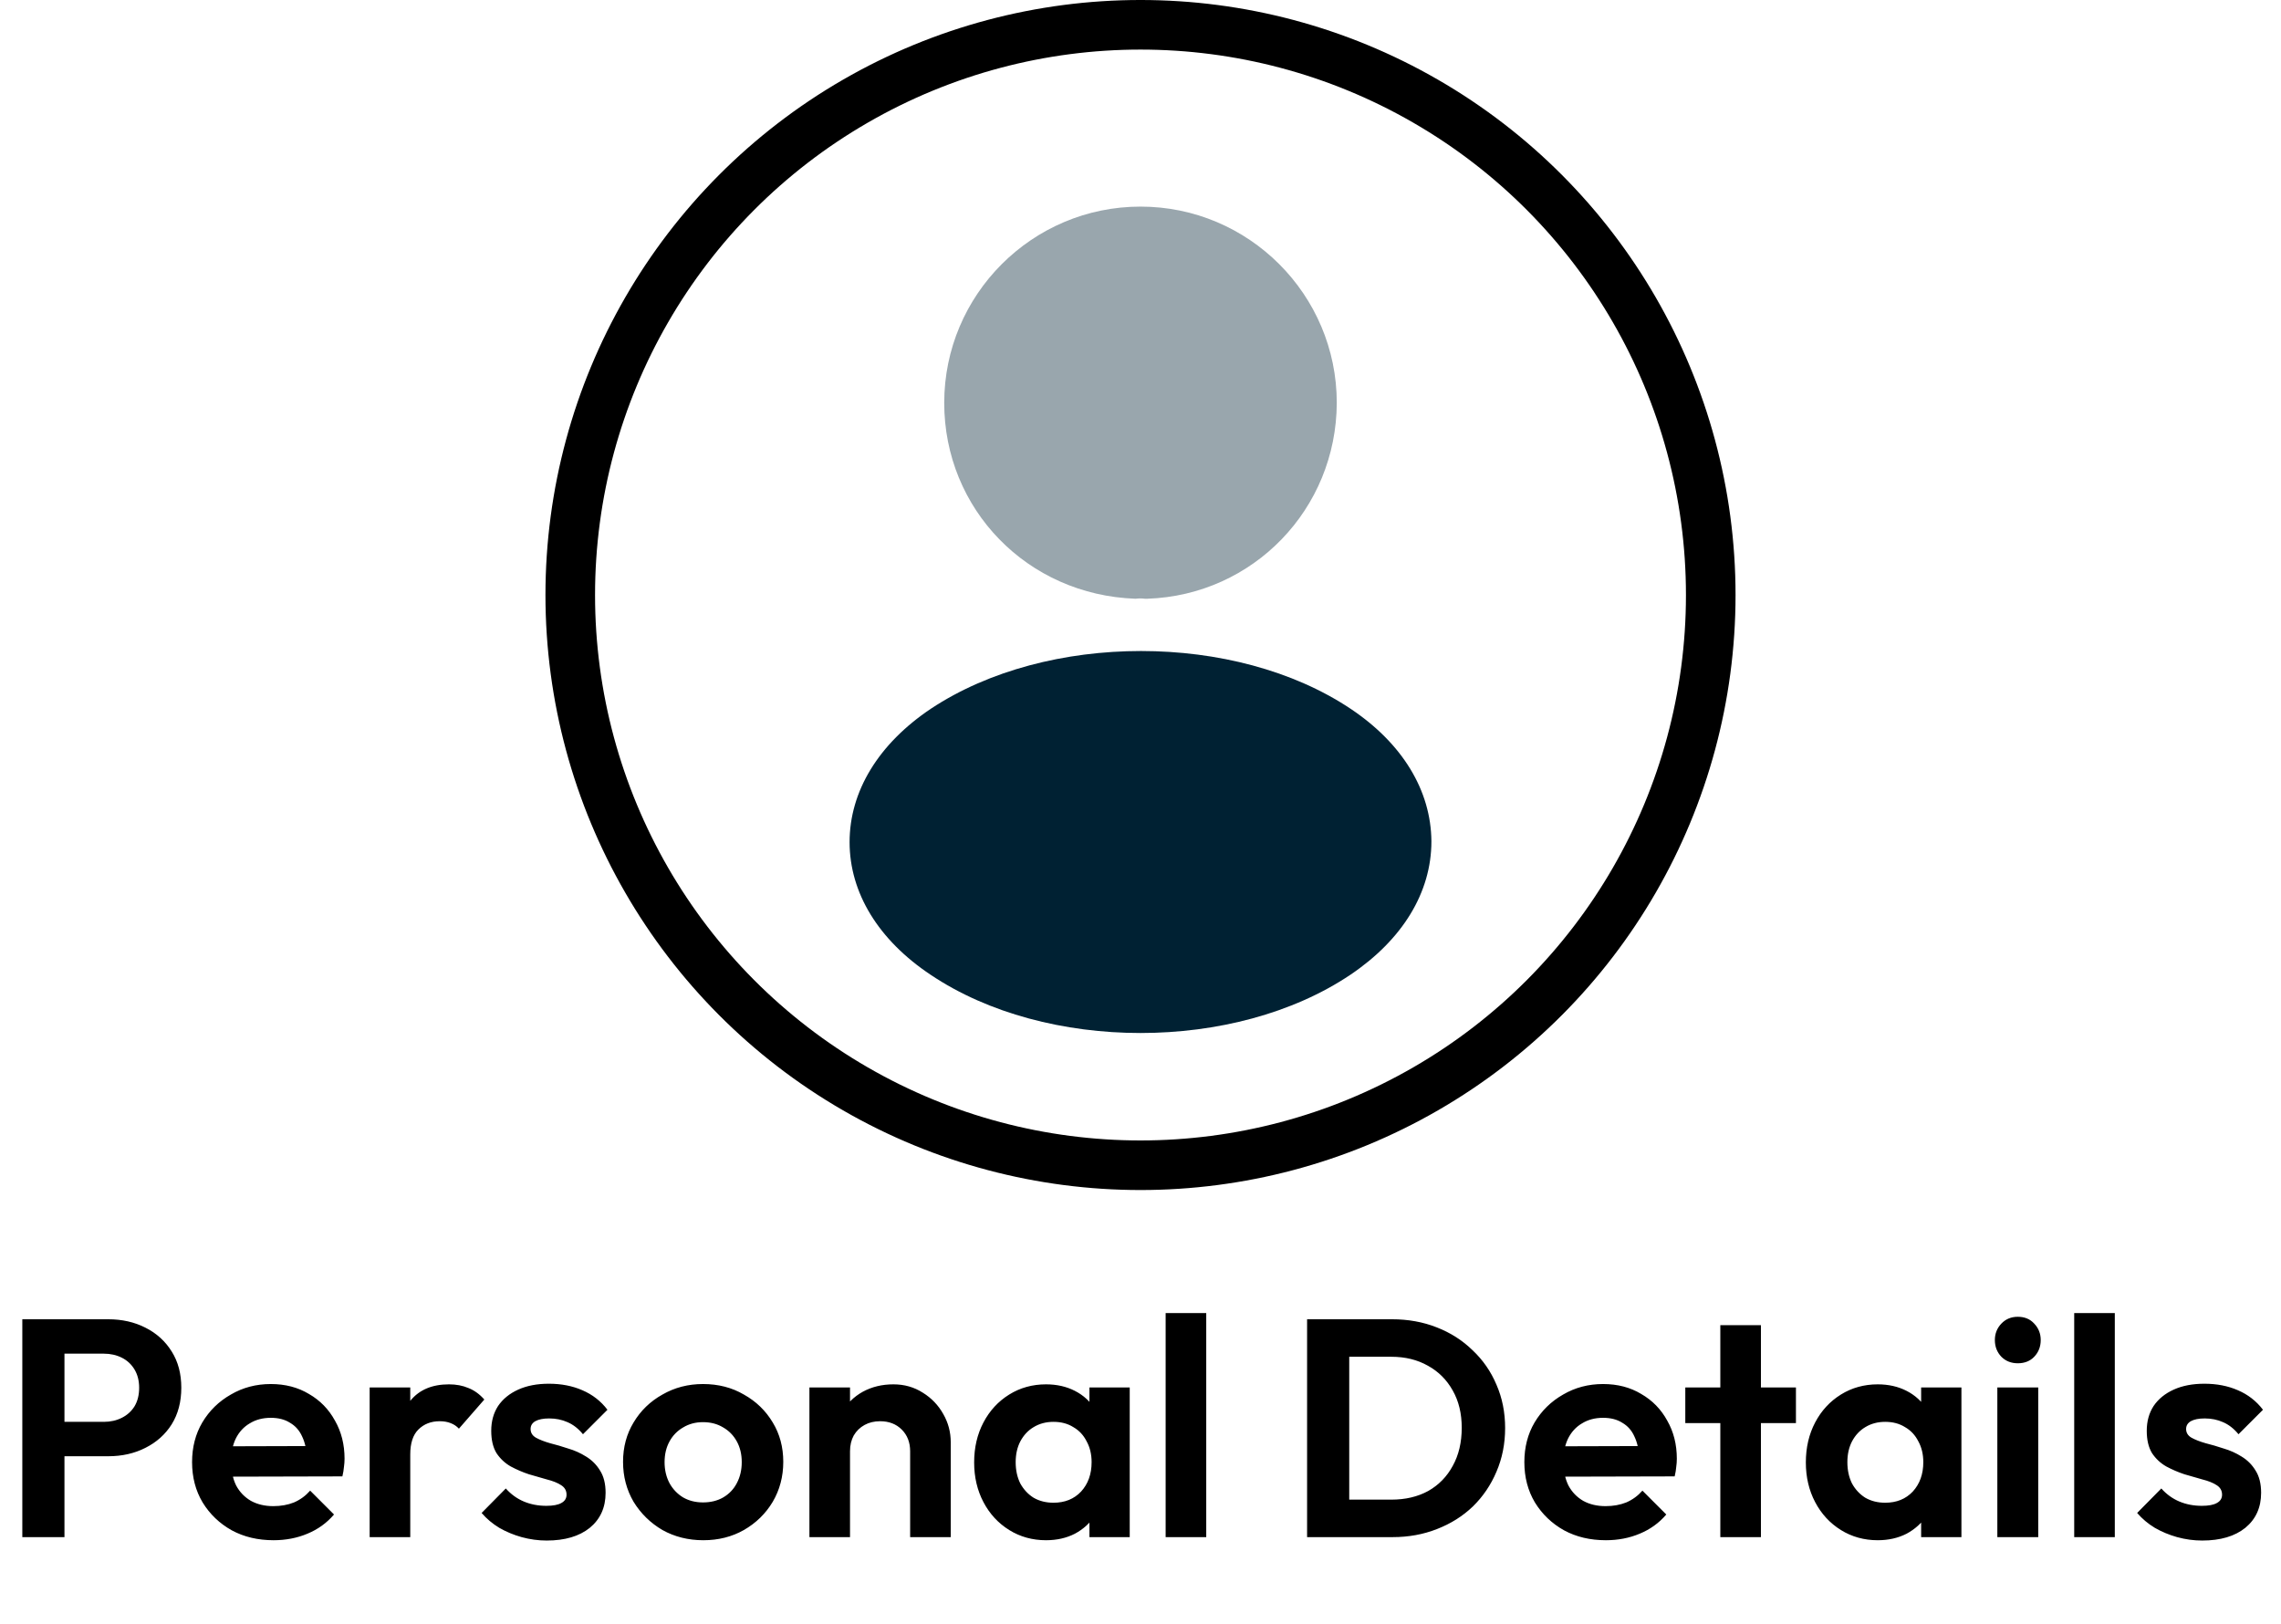 <svg width="184" height="131" viewBox="0 0 184 131" fill="none" xmlns="http://www.w3.org/2000/svg">
<circle cx="92" cy="48" r="46" stroke="black" stroke-width="4"/>
<path opacity="0.4" d="M92 16.667C83.267 16.667 76.167 23.767 76.167 32.5C76.167 41.067 82.867 48 91.6 48.3C91.867 48.267 92.133 48.267 92.333 48.3C92.4 48.3 92.433 48.3 92.5 48.3C92.533 48.3 92.533 48.3 92.567 48.3C101.1 48 107.8 41.067 107.833 32.5C107.833 23.767 100.733 16.667 92 16.667Z" fill="#002133"/>
<path d="M108.933 57.167C99.633 50.967 84.467 50.967 75.1 57.167C70.867 60 68.533 63.833 68.533 67.933C68.533 72.033 70.867 75.833 75.067 78.633C79.733 81.767 85.867 83.333 92 83.333C98.133 83.333 104.267 81.767 108.933 78.633C113.133 75.8 115.467 72 115.467 67.867C115.433 63.767 113.133 59.967 108.933 57.167Z" fill="#002133"/>
<path d="M4.3 117.475V114.7H8.375C8.908 114.7 9.392 114.592 9.825 114.375C10.258 114.158 10.6 113.85 10.85 113.45C11.1 113.033 11.225 112.533 11.225 111.95C11.225 111.383 11.1 110.892 10.85 110.475C10.6 110.058 10.258 109.742 9.825 109.525C9.392 109.308 8.908 109.2 8.375 109.2H4.3V106.425H8.725C9.842 106.425 10.842 106.65 11.725 107.1C12.625 107.55 13.333 108.192 13.85 109.025C14.367 109.842 14.625 110.817 14.625 111.95C14.625 113.083 14.367 114.067 13.85 114.9C13.333 115.717 12.625 116.35 11.725 116.8C10.842 117.25 9.842 117.475 8.725 117.475H4.3ZM1.8 124V106.425H5.2V124H1.8ZM22.069 124.25C20.802 124.25 19.677 123.983 18.694 123.45C17.71 122.9 16.927 122.15 16.344 121.2C15.777 120.25 15.494 119.167 15.494 117.95C15.494 116.75 15.769 115.683 16.319 114.75C16.885 113.8 17.652 113.05 18.619 112.5C19.585 111.933 20.66 111.65 21.844 111.65C23.01 111.65 24.035 111.917 24.919 112.45C25.819 112.967 26.519 113.683 27.019 114.6C27.535 115.5 27.794 116.525 27.794 117.675C27.794 117.892 27.777 118.117 27.744 118.35C27.727 118.567 27.685 118.817 27.619 119.1L17.469 119.125V116.675L26.094 116.65L24.769 117.675C24.735 116.958 24.602 116.358 24.369 115.875C24.152 115.392 23.827 115.025 23.394 114.775C22.977 114.508 22.46 114.375 21.844 114.375C21.194 114.375 20.627 114.525 20.144 114.825C19.66 115.108 19.285 115.517 19.019 116.05C18.769 116.567 18.644 117.183 18.644 117.9C18.644 118.633 18.777 119.275 19.044 119.825C19.327 120.358 19.727 120.775 20.244 121.075C20.76 121.358 21.36 121.5 22.044 121.5C22.66 121.5 23.219 121.4 23.719 121.2C24.219 120.983 24.652 120.667 25.019 120.25L26.944 122.175C26.36 122.858 25.644 123.375 24.794 123.725C23.96 124.075 23.052 124.25 22.069 124.25ZM29.819 124V111.925H33.094V124H29.819ZM33.094 117.325L31.819 116.475C31.969 114.992 32.403 113.825 33.119 112.975C33.836 112.108 34.869 111.675 36.219 111.675C36.803 111.675 37.328 111.775 37.794 111.975C38.261 112.158 38.686 112.467 39.069 112.9L37.019 115.25C36.836 115.05 36.611 114.9 36.344 114.8C36.094 114.7 35.803 114.65 35.469 114.65C34.769 114.65 34.194 114.875 33.744 115.325C33.311 115.758 33.094 116.425 33.094 117.325ZM44.101 124.275C43.418 124.275 42.743 124.183 42.076 124C41.426 123.817 40.826 123.567 40.276 123.25C39.726 122.917 39.251 122.517 38.851 122.05L40.801 120.075C41.218 120.542 41.701 120.892 42.251 121.125C42.801 121.358 43.409 121.475 44.076 121.475C44.609 121.475 45.009 121.4 45.276 121.25C45.559 121.1 45.701 120.875 45.701 120.575C45.701 120.242 45.551 119.983 45.251 119.8C44.968 119.617 44.593 119.467 44.126 119.35C43.659 119.217 43.168 119.075 42.651 118.925C42.151 118.758 41.668 118.55 41.201 118.3C40.734 118.033 40.351 117.675 40.051 117.225C39.768 116.758 39.626 116.158 39.626 115.425C39.626 114.658 39.809 113.992 40.176 113.425C40.559 112.858 41.101 112.417 41.801 112.1C42.501 111.783 43.326 111.625 44.276 111.625C45.276 111.625 46.176 111.8 46.976 112.15C47.793 112.5 48.468 113.025 49.001 113.725L47.026 115.7C46.659 115.25 46.243 114.925 45.776 114.725C45.326 114.525 44.834 114.425 44.301 114.425C43.818 114.425 43.443 114.5 43.176 114.65C42.926 114.8 42.801 115.008 42.801 115.275C42.801 115.575 42.943 115.808 43.226 115.975C43.526 116.142 43.909 116.292 44.376 116.425C44.843 116.542 45.326 116.683 45.826 116.85C46.343 117 46.826 117.217 47.276 117.5C47.743 117.783 48.118 118.158 48.401 118.625C48.701 119.092 48.851 119.692 48.851 120.425C48.851 121.608 48.426 122.55 47.576 123.25C46.726 123.933 45.568 124.275 44.101 124.275ZM56.734 124.25C55.518 124.25 54.418 123.975 53.434 123.425C52.468 122.858 51.693 122.1 51.109 121.15C50.543 120.183 50.259 119.108 50.259 117.925C50.259 116.742 50.543 115.683 51.109 114.75C51.676 113.8 52.451 113.05 53.434 112.5C54.418 111.933 55.509 111.65 56.709 111.65C57.943 111.65 59.043 111.933 60.009 112.5C60.993 113.05 61.768 113.8 62.334 114.75C62.901 115.683 63.184 116.742 63.184 117.925C63.184 119.108 62.901 120.183 62.334 121.15C61.768 122.1 60.993 122.858 60.009 123.425C59.043 123.975 57.951 124.25 56.734 124.25ZM56.709 121.2C57.326 121.2 57.868 121.067 58.334 120.8C58.818 120.517 59.184 120.133 59.434 119.65C59.701 119.15 59.834 118.583 59.834 117.95C59.834 117.317 59.701 116.758 59.434 116.275C59.168 115.792 58.801 115.417 58.334 115.15C57.868 114.867 57.326 114.725 56.709 114.725C56.109 114.725 55.576 114.867 55.109 115.15C54.643 115.417 54.276 115.792 54.009 116.275C53.743 116.758 53.609 117.317 53.609 117.95C53.609 118.583 53.743 119.15 54.009 119.65C54.276 120.133 54.643 120.517 55.109 120.8C55.576 121.067 56.109 121.2 56.709 121.2ZM73.418 124V117.075C73.418 116.358 73.193 115.775 72.743 115.325C72.293 114.875 71.709 114.65 70.993 114.65C70.526 114.65 70.109 114.75 69.743 114.95C69.376 115.15 69.084 115.433 68.868 115.8C68.668 116.167 68.568 116.592 68.568 117.075L67.293 116.425C67.293 115.475 67.493 114.65 67.893 113.95C68.309 113.233 68.876 112.675 69.593 112.275C70.326 111.875 71.151 111.675 72.068 111.675C72.951 111.675 73.743 111.9 74.443 112.35C75.143 112.783 75.693 113.358 76.093 114.075C76.493 114.775 76.693 115.533 76.693 116.35V124H73.418ZM65.293 124V111.925H68.568V124H65.293ZM84.381 124.25C83.281 124.25 82.289 123.975 81.406 123.425C80.522 122.875 79.831 122.125 79.331 121.175C78.831 120.225 78.581 119.158 78.581 117.975C78.581 116.775 78.831 115.7 79.331 114.75C79.831 113.8 80.522 113.05 81.406 112.5C82.289 111.95 83.281 111.675 84.381 111.675C85.248 111.675 86.022 111.85 86.706 112.2C87.389 112.55 87.931 113.042 88.331 113.675C88.748 114.292 88.972 114.992 89.006 115.775V120.125C88.972 120.925 88.748 121.633 88.331 122.25C87.931 122.867 87.389 123.358 86.706 123.725C86.022 124.075 85.248 124.25 84.381 124.25ZM84.981 121.225C85.897 121.225 86.639 120.925 87.206 120.325C87.772 119.708 88.056 118.917 88.056 117.95C88.056 117.317 87.922 116.758 87.656 116.275C87.406 115.775 87.047 115.392 86.581 115.125C86.131 114.842 85.597 114.7 84.981 114.7C84.381 114.7 83.847 114.842 83.381 115.125C82.931 115.392 82.573 115.775 82.306 116.275C82.056 116.758 81.931 117.317 81.931 117.95C81.931 118.6 82.056 119.175 82.306 119.675C82.573 120.158 82.931 120.542 83.381 120.825C83.847 121.092 84.381 121.225 84.981 121.225ZM87.881 124V120.75L88.406 117.8L87.881 114.9V111.925H91.131V124H87.881ZM94.028 124V105.925H97.303V124H94.028ZM107.763 124V120.975H112.238C113.371 120.975 114.363 120.742 115.213 120.275C116.063 119.792 116.721 119.117 117.188 118.25C117.671 117.383 117.913 116.358 117.913 115.175C117.913 114.025 117.671 113.025 117.188 112.175C116.704 111.308 116.038 110.642 115.188 110.175C114.338 109.692 113.354 109.45 112.238 109.45H107.688V106.425H112.288C113.588 106.425 114.788 106.642 115.888 107.075C117.004 107.508 117.971 108.125 118.788 108.925C119.621 109.708 120.263 110.633 120.713 111.7C121.179 112.767 121.413 113.933 121.413 115.2C121.413 116.467 121.179 117.642 120.713 118.725C120.263 119.792 119.629 120.725 118.813 121.525C117.996 122.308 117.029 122.917 115.913 123.35C114.813 123.783 113.621 124 112.338 124H107.763ZM105.438 124V106.425H108.838V124H105.438ZM129.539 124.25C128.273 124.25 127.148 123.983 126.164 123.45C125.181 122.9 124.398 122.15 123.814 121.2C123.248 120.25 122.964 119.167 122.964 117.95C122.964 116.75 123.239 115.683 123.789 114.75C124.356 113.8 125.123 113.05 126.089 112.5C127.056 111.933 128.131 111.65 129.314 111.65C130.481 111.65 131.506 111.917 132.389 112.45C133.289 112.967 133.989 113.683 134.489 114.6C135.006 115.5 135.264 116.525 135.264 117.675C135.264 117.892 135.248 118.117 135.214 118.35C135.198 118.567 135.156 118.817 135.089 119.1L124.939 119.125V116.675L133.564 116.65L132.239 117.675C132.206 116.958 132.073 116.358 131.839 115.875C131.623 115.392 131.298 115.025 130.864 114.775C130.448 114.508 129.931 114.375 129.314 114.375C128.664 114.375 128.098 114.525 127.614 114.825C127.131 115.108 126.756 115.517 126.489 116.05C126.239 116.567 126.114 117.183 126.114 117.9C126.114 118.633 126.248 119.275 126.514 119.825C126.798 120.358 127.198 120.775 127.714 121.075C128.231 121.358 128.831 121.5 129.514 121.5C130.131 121.5 130.689 121.4 131.189 121.2C131.689 120.983 132.123 120.667 132.489 120.25L134.414 122.175C133.831 122.858 133.114 123.375 132.264 123.725C131.431 124.075 130.523 124.25 129.539 124.25ZM138.772 124V106.9H142.047V124H138.772ZM135.947 114.8V111.925H144.872V114.8H135.947ZM151.471 124.25C150.371 124.25 149.379 123.975 148.496 123.425C147.612 122.875 146.921 122.125 146.421 121.175C145.921 120.225 145.671 119.158 145.671 117.975C145.671 116.775 145.921 115.7 146.421 114.75C146.921 113.8 147.612 113.05 148.496 112.5C149.379 111.95 150.371 111.675 151.471 111.675C152.337 111.675 153.112 111.85 153.796 112.2C154.479 112.55 155.021 113.042 155.421 113.675C155.837 114.292 156.062 114.992 156.096 115.775V120.125C156.062 120.925 155.837 121.633 155.421 122.25C155.021 122.867 154.479 123.358 153.796 123.725C153.112 124.075 152.337 124.25 151.471 124.25ZM152.071 121.225C152.987 121.225 153.729 120.925 154.296 120.325C154.862 119.708 155.146 118.917 155.146 117.95C155.146 117.317 155.012 116.758 154.746 116.275C154.496 115.775 154.137 115.392 153.671 115.125C153.221 114.842 152.687 114.7 152.071 114.7C151.471 114.7 150.937 114.842 150.471 115.125C150.021 115.392 149.662 115.775 149.396 116.275C149.146 116.758 149.021 117.317 149.021 117.95C149.021 118.6 149.146 119.175 149.396 119.675C149.662 120.158 150.021 120.542 150.471 120.825C150.937 121.092 151.471 121.225 152.071 121.225ZM154.971 124V120.75L155.496 117.8L154.971 114.9V111.925H158.221V124H154.971ZM161.118 124V111.925H164.418V124H161.118ZM162.768 109.975C162.235 109.975 161.793 109.8 161.443 109.45C161.093 109.083 160.918 108.633 160.918 108.1C160.918 107.583 161.093 107.142 161.443 106.775C161.793 106.408 162.235 106.225 162.768 106.225C163.318 106.225 163.76 106.408 164.093 106.775C164.443 107.142 164.618 107.583 164.618 108.1C164.618 108.633 164.443 109.083 164.093 109.45C163.76 109.8 163.318 109.975 162.768 109.975ZM167.319 124V105.925H170.594V124H167.319ZM177.646 124.275C176.963 124.275 176.288 124.183 175.621 124C174.971 123.817 174.371 123.567 173.821 123.25C173.271 122.917 172.796 122.517 172.396 122.05L174.346 120.075C174.763 120.542 175.246 120.892 175.796 121.125C176.346 121.358 176.954 121.475 177.621 121.475C178.154 121.475 178.554 121.4 178.821 121.25C179.104 121.1 179.246 120.875 179.246 120.575C179.246 120.242 179.096 119.983 178.796 119.8C178.513 119.617 178.138 119.467 177.671 119.35C177.204 119.217 176.713 119.075 176.196 118.925C175.696 118.758 175.213 118.55 174.746 118.3C174.279 118.033 173.896 117.675 173.596 117.225C173.313 116.758 173.171 116.158 173.171 115.425C173.171 114.658 173.354 113.992 173.721 113.425C174.104 112.858 174.646 112.417 175.346 112.1C176.046 111.783 176.871 111.625 177.821 111.625C178.821 111.625 179.721 111.8 180.521 112.15C181.338 112.5 182.013 113.025 182.546 113.725L180.571 115.7C180.204 115.25 179.788 114.925 179.321 114.725C178.871 114.525 178.379 114.425 177.846 114.425C177.363 114.425 176.988 114.5 176.721 114.65C176.471 114.8 176.346 115.008 176.346 115.275C176.346 115.575 176.488 115.808 176.771 115.975C177.071 116.142 177.454 116.292 177.921 116.425C178.388 116.542 178.871 116.683 179.371 116.85C179.888 117 180.371 117.217 180.821 117.5C181.288 117.783 181.663 118.158 181.946 118.625C182.246 119.092 182.396 119.692 182.396 120.425C182.396 121.608 181.971 122.55 181.121 123.25C180.271 123.933 179.113 124.275 177.646 124.275Z" fill="black"/>
</svg>
